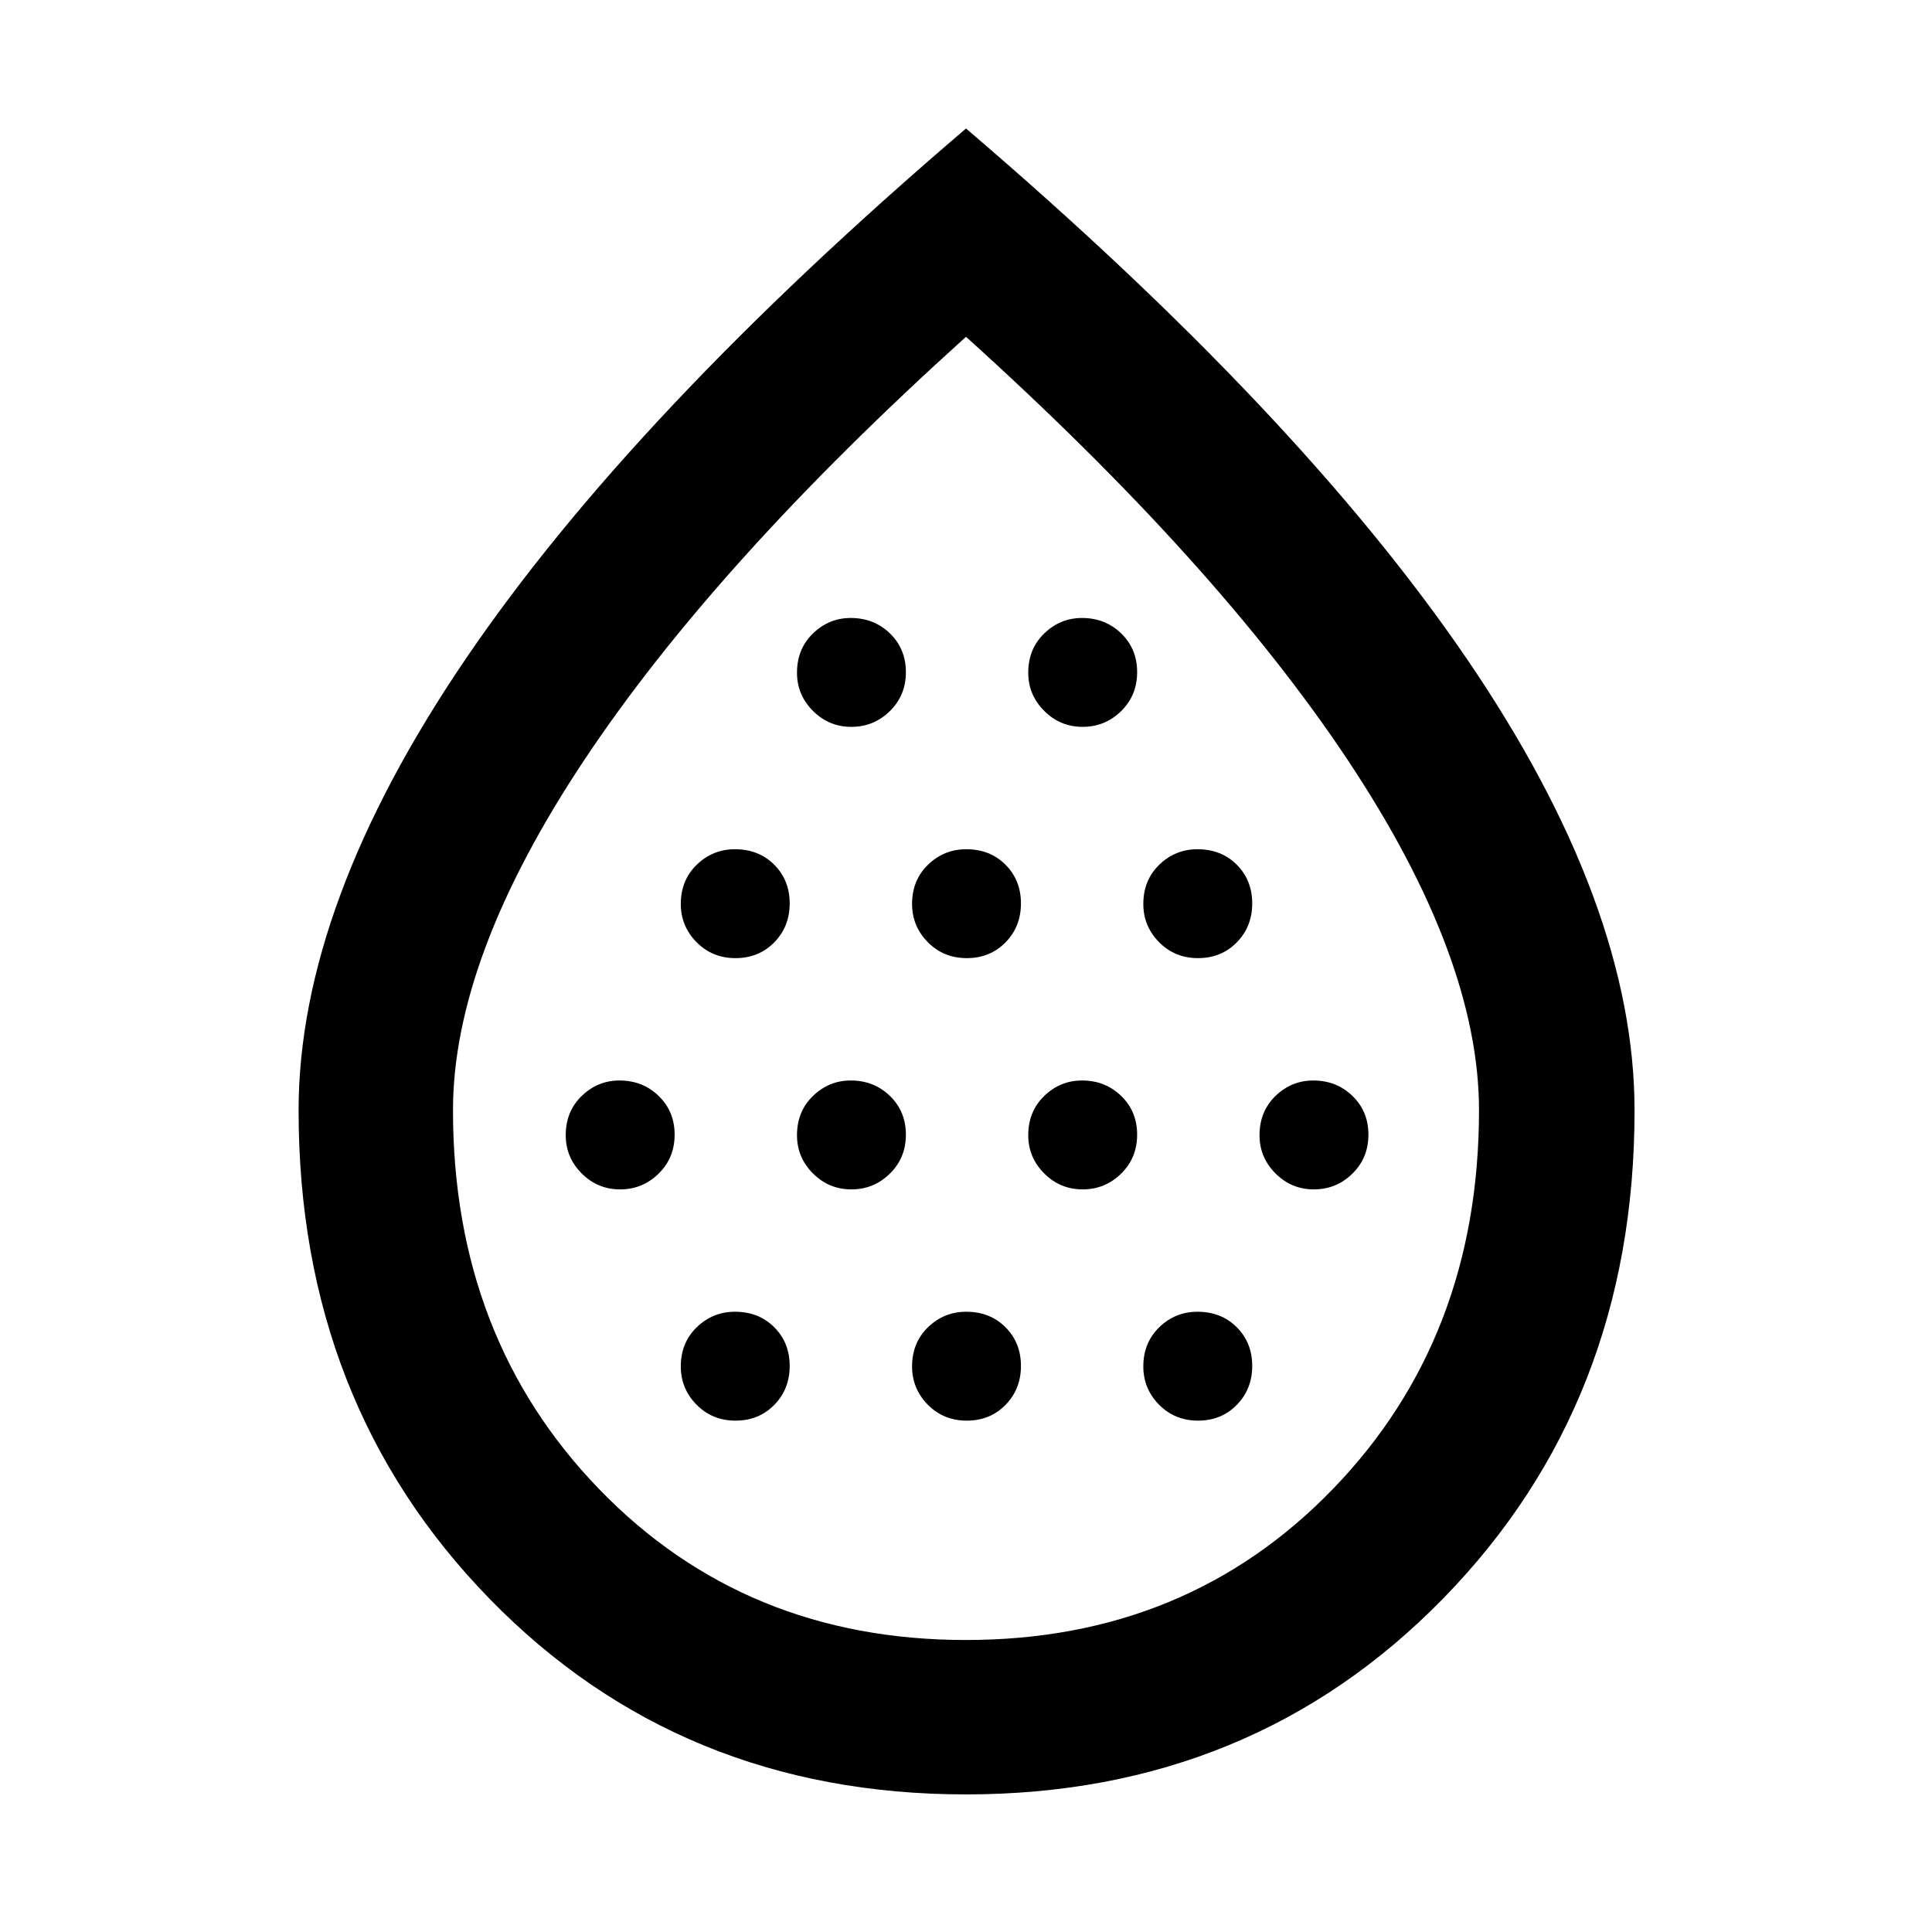 <svg xmlns="http://www.w3.org/2000/svg" height="48" viewBox="0 -960 960 960" width="48"><path d="M308.13-369q11.15 0 19.12-7.82 7.97-7.81 7.97-19.37 0-11.55-7.92-19.23-7.92-7.69-19.5-7.69-10.82 0-18.76 7.69-7.93 7.69-7.93 19.5 0 11.05 7.93 18.99 7.93 7.93 19.09 7.93Zm57.34-114.91q11.55 0 19.24-7.82 7.68-7.81 7.68-19.37 0-11.55-7.69-19.24-7.69-7.68-19.49-7.68-11.06 0-18.99 7.69-7.94 7.69-7.94 19.49 0 11.06 7.82 18.99 7.81 7.94 19.37 7.94Zm0 229.82q11.55 0 19.24-7.81 7.68-7.82 7.68-19.37 0-11.56-7.69-19.24-7.69-7.69-19.49-7.69-11.06 0-18.99 7.69-7.94 7.7-7.94 19.5 0 11.05 7.82 18.99 7.81 7.93 19.37 7.93ZM423.04-369q11.16 0 19.12-7.82 7.97-7.81 7.97-19.37 0-11.55-7.92-19.23-7.92-7.69-19.49-7.69-10.83 0-18.76 7.69-7.94 7.69-7.94 19.5 0 11.05 7.93 18.99 7.93 7.93 19.09 7.93Zm0-229.83q11.16 0 19.12-7.81 7.97-7.82 7.97-19.37t-7.92-19.24q-7.92-7.68-19.49-7.68-10.83 0-18.76 7.69-7.94 7.69-7.94 19.49 0 11.05 7.93 18.99 7.93 7.93 19.09 7.93Zm57.34 114.92q11.55 0 19.24-7.82 7.68-7.81 7.68-19.37 0-11.55-7.69-19.24-7.69-7.68-19.49-7.68-11.05 0-18.99 7.69-7.93 7.69-7.93 19.49 0 11.06 7.81 18.99 7.82 7.94 19.37 7.94Zm0 229.82q11.55 0 19.24-7.81 7.68-7.82 7.68-19.37 0-11.56-7.69-19.24-7.69-7.69-19.49-7.69-11.05 0-18.99 7.69-7.93 7.7-7.93 19.5 0 11.05 7.81 18.99 7.82 7.93 19.37 7.93ZM537.95-369q11.16 0 19.13-7.82 7.96-7.81 7.96-19.37 0-11.55-7.92-19.23-7.91-7.69-19.49-7.69-10.83 0-18.76 7.69-7.94 7.69-7.94 19.5 0 11.05 7.93 18.99 7.93 7.93 19.09 7.93Zm0-229.83q11.16 0 19.13-7.81 7.96-7.82 7.96-19.37t-7.92-19.24q-7.91-7.68-19.49-7.68-10.83 0-18.76 7.69-7.94 7.69-7.94 19.49 0 11.05 7.93 18.99 7.93 7.93 19.09 7.93Zm57.34 114.92q11.56 0 19.24-7.82 7.69-7.81 7.69-19.37 0-11.55-7.69-19.24-7.69-7.68-19.5-7.68-11.05 0-18.99 7.69-7.93 7.69-7.93 19.49 0 11.06 7.81 18.99 7.82 7.94 19.37 7.94Zm0 229.82q11.56 0 19.24-7.81 7.69-7.82 7.69-19.37 0-11.56-7.69-19.24-7.69-7.69-19.5-7.69-11.05 0-18.99 7.69-7.93 7.7-7.93 19.5 0 11.05 7.81 18.99 7.82 7.93 19.37 7.93ZM652.86-369q11.16 0 19.13-7.82 7.97-7.81 7.97-19.37 0-11.55-7.92-19.23-7.92-7.69-19.5-7.69-10.82 0-18.76 7.69-7.93 7.69-7.93 19.5 0 11.05 7.93 18.99 7.93 7.93 19.08 7.93ZM479.94-68.37q-142.02 0-236.8-97.32-94.77-97.32-94.77-242.49 0-102.16 82.89-224.21Q314.15-754.44 480-896.15q165.85 141.71 249.02 263.76 83.18 122.05 83.18 224.21 0 145.17-95.12 242.49-95.11 97.32-237.14 97.32Zm.02-76.72q109.78 0 182.37-75.05 72.58-75.05 72.58-188.18 0-75.85-65.08-173.81Q604.74-680.09 480-792.65 355.26-680.09 290.17-582.13q-65.08 97.96-65.08 173.81 0 113.13 72.54 188.18 72.55 75.05 182.33 75.05Zm.04-337.17Z"/></svg>